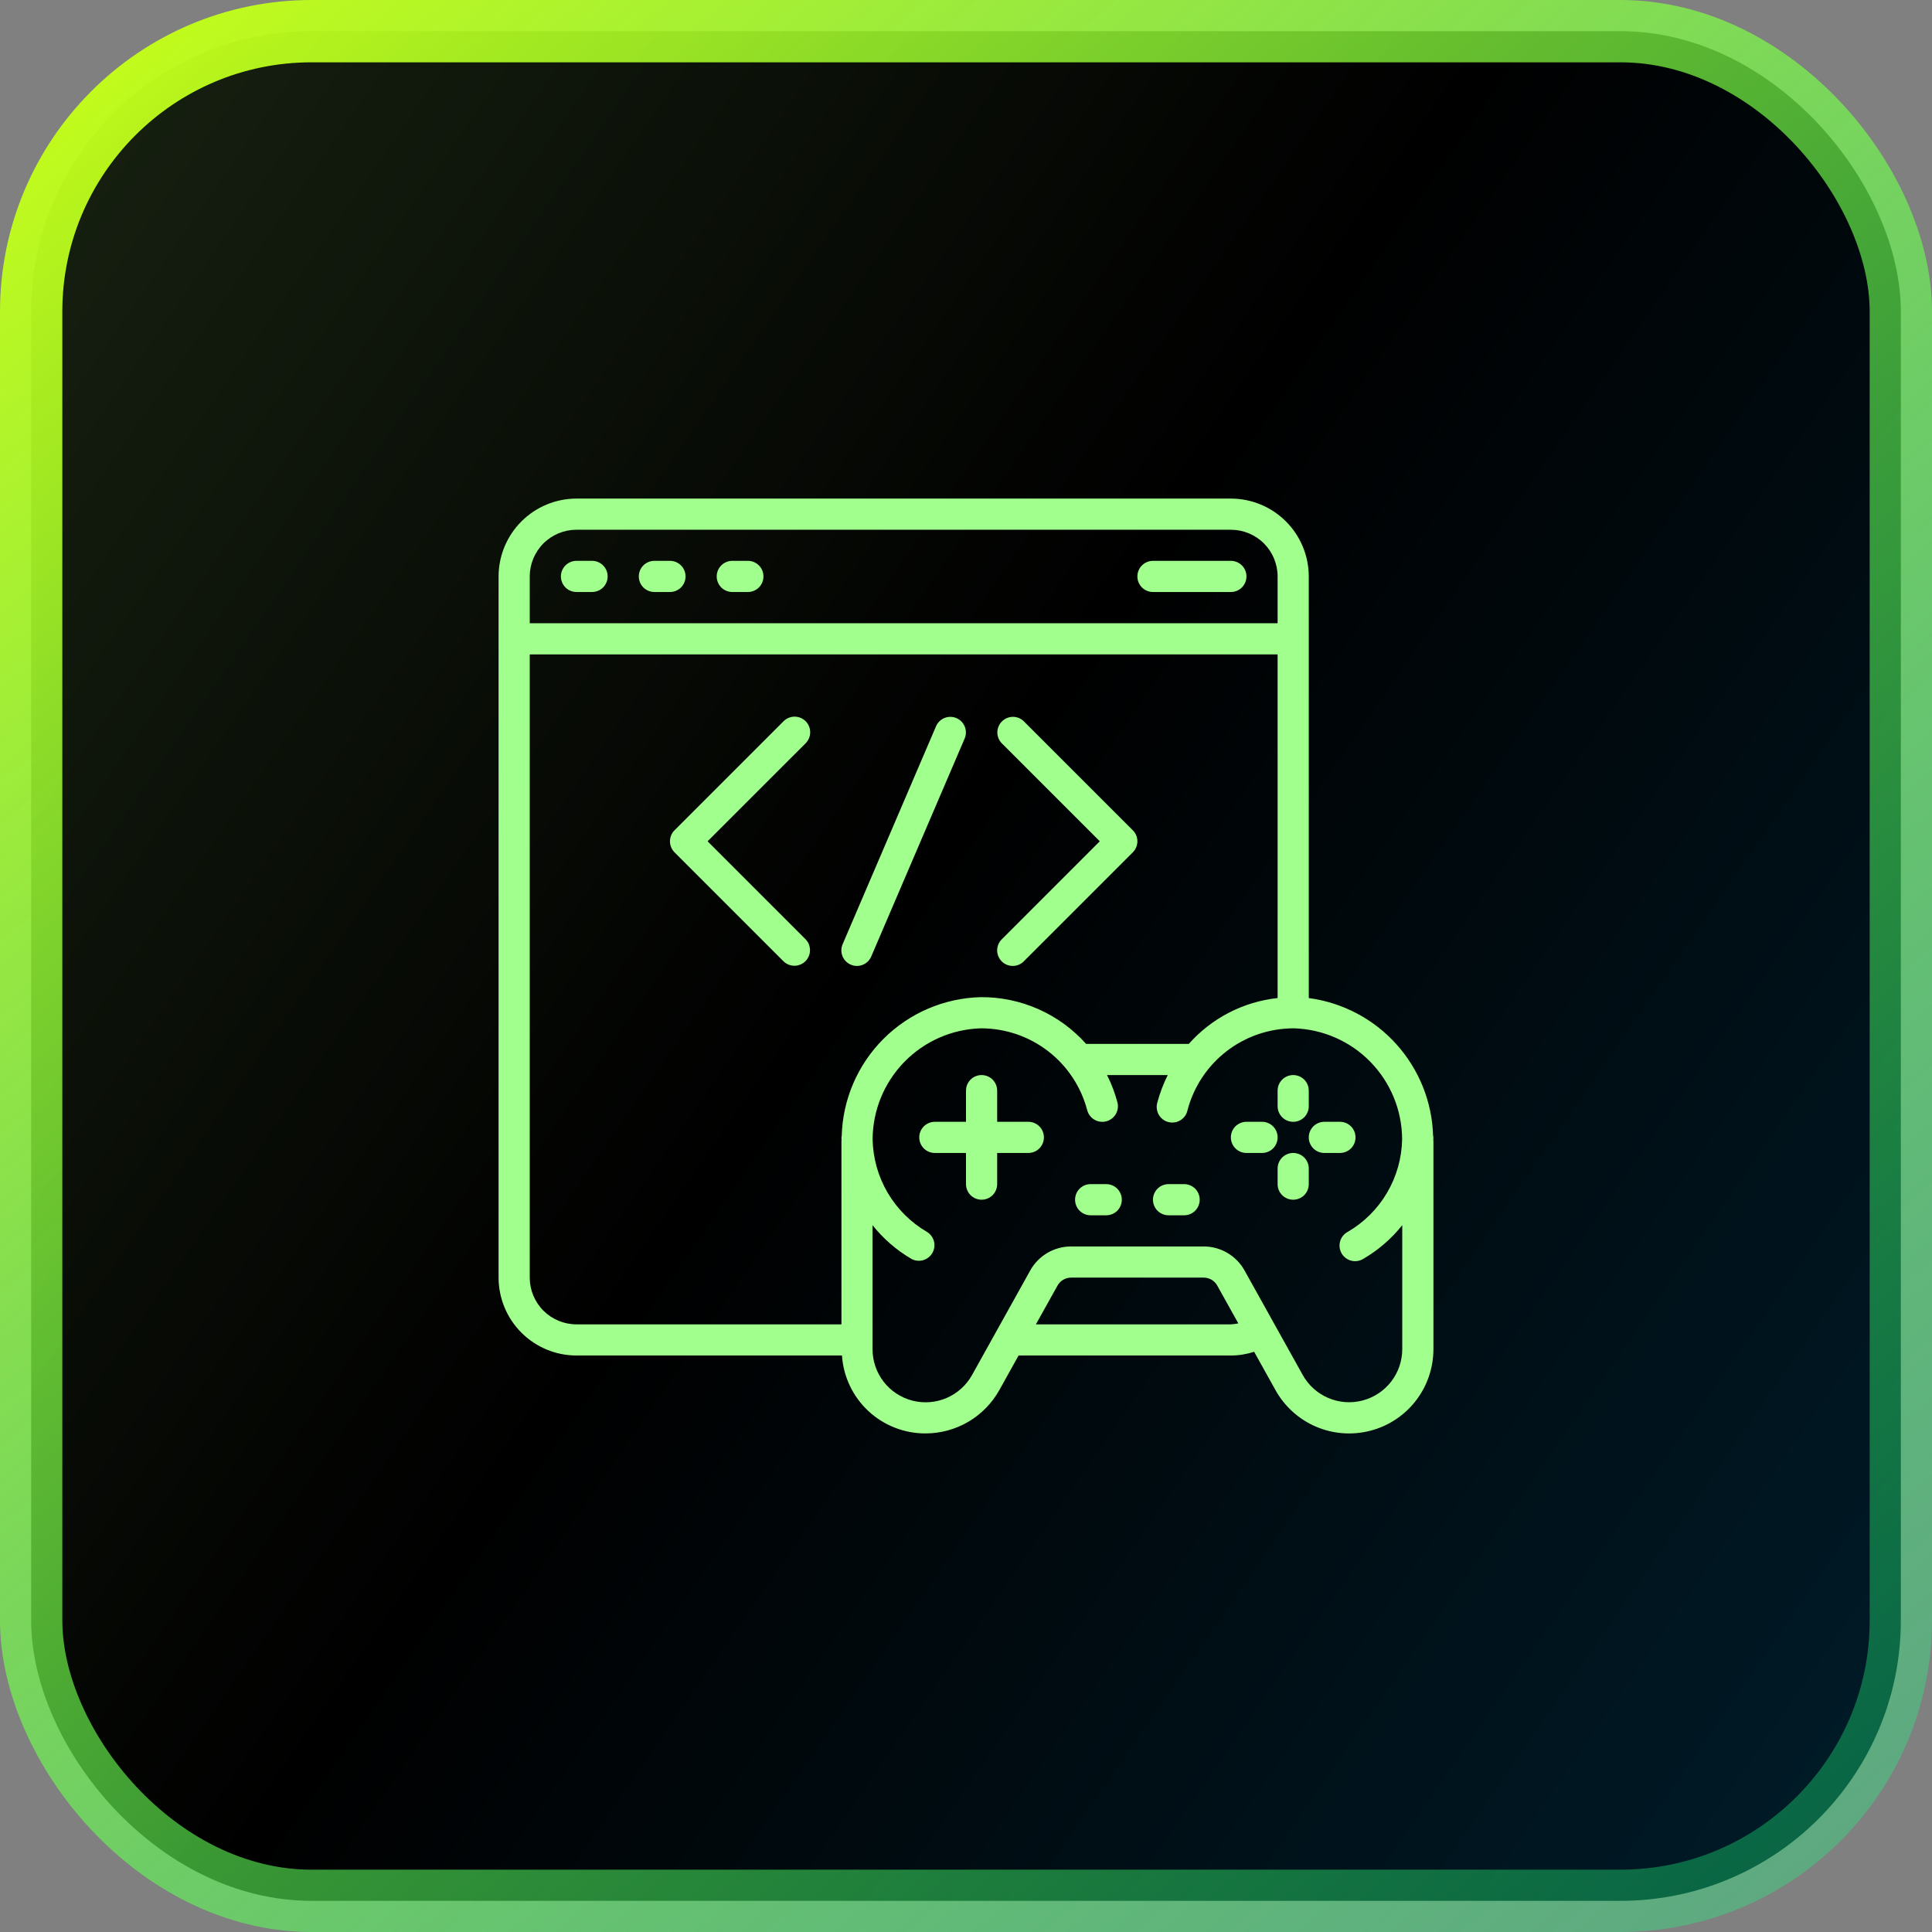 <svg width="62" height="62" viewBox="0 0 62 62" fill="none" xmlns="http://www.w3.org/2000/svg">
<rect x="0" y="0" width="62" height="62" fill="#808080" stroke="none"/>
<rect x="1" y="1" width="60" height="60" rx="9" fill="url(#paint0_linear_914_36336)" stroke="url(#paint1_linear_914_36336)" stroke-width="2"/>
<g clip-path="url(#clip0_914_36336)">
<path d="M41.5 36C41.633 36 41.76 35.947 41.854 35.854C41.947 35.76 42 35.633 42 35.5V35C42 34.867 41.947 34.74 41.854 34.646C41.76 34.553 41.633 34.5 41.5 34.5C41.367 34.5 41.24 34.553 41.146 34.646C41.053 34.74 41 34.867 41 35V35.5C41 35.633 41.053 35.76 41.146 35.854C41.24 35.947 41.367 36 41.5 36ZM40.5 36H40C39.867 36 39.74 36.053 39.646 36.146C39.553 36.24 39.5 36.367 39.5 36.5C39.5 36.633 39.553 36.76 39.646 36.854C39.74 36.947 39.867 37 40 37H40.5C40.633 37 40.76 36.947 40.854 36.854C40.947 36.76 41 36.633 41 36.5C41 36.367 40.947 36.24 40.854 36.146C40.76 36.053 40.633 36 40.5 36ZM41.5 37C41.367 37 41.24 37.053 41.146 37.146C41.053 37.24 41 37.367 41 37.5V38C41 38.133 41.053 38.26 41.146 38.354C41.24 38.447 41.367 38.5 41.5 38.5C41.633 38.5 41.76 38.447 41.854 38.354C41.947 38.26 42 38.133 42 38V37.5C42 37.367 41.947 37.24 41.854 37.146C41.76 37.053 41.633 37 41.5 37ZM43.5 36.5C43.5 36.367 43.447 36.24 43.354 36.146C43.26 36.053 43.133 36 43 36H42.5C42.367 36 42.24 36.053 42.146 36.146C42.053 36.24 42 36.367 42 36.5C42 36.633 42.053 36.76 42.146 36.854C42.24 36.947 42.367 37 42.5 37H43C43.133 37 43.26 36.947 43.354 36.854C43.447 36.76 43.5 36.633 43.5 36.5ZM33 36H32V35C32 34.867 31.947 34.74 31.854 34.646C31.76 34.553 31.633 34.5 31.5 34.5C31.367 34.5 31.24 34.553 31.146 34.646C31.053 34.74 31 34.867 31 35V36H30C29.867 36 29.74 36.053 29.646 36.146C29.553 36.24 29.5 36.367 29.5 36.5C29.5 36.633 29.553 36.76 29.646 36.854C29.74 36.947 29.867 37 30 37H31V38C31 38.133 31.053 38.26 31.146 38.354C31.24 38.447 31.367 38.5 31.5 38.5C31.633 38.5 31.76 38.447 31.854 38.354C31.947 38.26 32 38.133 32 38V37H33C33.133 37 33.26 36.947 33.354 36.854C33.447 36.76 33.5 36.633 33.5 36.5C33.5 36.367 33.447 36.24 33.354 36.146C33.26 36.053 33.133 36 33 36ZM35.5 38H35C34.867 38 34.74 38.053 34.646 38.146C34.553 38.24 34.5 38.367 34.5 38.5C34.5 38.633 34.553 38.76 34.646 38.854C34.74 38.947 34.867 39 35 39H35.5C35.633 39 35.76 38.947 35.854 38.854C35.947 38.76 36 38.633 36 38.5C36 38.367 35.947 38.24 35.854 38.146C35.76 38.053 35.633 38 35.5 38ZM38 38H37.5C37.367 38 37.24 38.053 37.146 38.146C37.053 38.24 37 38.367 37 38.5C37 38.633 37.053 38.76 37.146 38.854C37.24 38.947 37.367 39 37.5 39H38C38.133 39 38.26 38.947 38.354 38.854C38.447 38.76 38.5 38.633 38.5 38.5C38.5 38.367 38.447 38.24 38.354 38.146C38.26 38.053 38.133 38 38 38Z" fill="#A1FF8D"/>
<path d="M45.99 36.454C45.959 35.363 45.54 34.319 44.809 33.508C44.078 32.697 43.082 32.173 42 32.029V18.5C41.999 17.837 41.736 17.202 41.267 16.733C40.798 16.264 40.163 16.001 39.5 16H18.5C17.837 16.001 17.202 16.264 16.733 16.733C16.264 17.202 16.001 17.837 16 18.5V41C16.001 41.663 16.264 42.298 16.733 42.767C17.202 43.236 17.837 43.499 18.5 43.5H27.02C27.065 44.18 27.368 44.817 27.867 45.282C28.366 45.746 29.023 46.003 29.705 46C30.186 45.999 30.659 45.87 31.074 45.627C31.489 45.383 31.832 45.033 32.067 44.614L32.687 43.5H39.5C39.754 43.499 40.006 43.458 40.247 43.38L40.934 44.614C41.226 45.137 41.683 45.549 42.234 45.784C42.785 46.019 43.398 46.064 43.977 45.913C44.557 45.763 45.07 45.424 45.436 44.95C45.802 44.476 46 43.894 46 43.295V36.645C46 36.617 45.996 36.59 45.996 36.562C45.995 36.535 46 36.52 46 36.5C45.998 36.484 45.994 36.469 45.99 36.454ZM18.5 17H39.5C39.898 17 40.279 17.158 40.561 17.439C40.842 17.721 41 18.102 41 18.5V20H17V18.5C17 18.102 17.158 17.721 17.439 17.439C17.721 17.158 18.102 17 18.5 17ZM17 41V21H41V32.028C39.9 32.148 38.884 32.672 38.15 33.5H34.855C34.429 33.023 33.907 32.643 33.322 32.384C32.738 32.126 32.105 31.994 31.466 32C30.295 32.031 29.18 32.51 28.351 33.339C27.523 34.167 27.043 35.282 27.012 36.453C27.012 36.469 27.003 36.483 27.003 36.5C27.003 36.517 27.006 36.541 27.006 36.562C27.006 36.59 27.003 36.617 27.003 36.645V42.5H18.5C18.102 42.5 17.721 42.342 17.439 42.061C17.158 41.779 17 41.398 17 41ZM39.5 42.5H33.243L33.936 41.257C33.979 41.179 34.043 41.114 34.119 41.069C34.196 41.024 34.283 41 34.373 41H38.627C38.717 41 38.804 41.024 38.881 41.069C38.957 41.114 39.021 41.179 39.064 41.257L39.739 42.469C39.661 42.486 39.581 42.496 39.5 42.5ZM45 43.295C45 43.672 44.875 44.039 44.644 44.337C44.413 44.636 44.09 44.849 43.725 44.944C43.36 45.04 42.974 45.011 42.626 44.863C42.279 44.715 41.991 44.456 41.807 44.127L39.938 40.77C39.808 40.537 39.618 40.342 39.388 40.207C39.157 40.072 38.895 40 38.627 40H34.373C34.105 40 33.843 40.072 33.612 40.207C33.382 40.342 33.192 40.537 33.062 40.77L31.194 44.126C31.01 44.456 30.722 44.715 30.375 44.864C30.028 45.013 29.641 45.041 29.276 44.947C28.91 44.851 28.586 44.638 28.355 44.339C28.125 44.04 28 43.673 28 43.295V39.317C28.346 39.752 28.77 40.12 29.25 40.4C29.364 40.462 29.498 40.476 29.623 40.441C29.748 40.405 29.855 40.322 29.92 40.21C29.985 40.097 30.003 39.964 29.972 39.838C29.94 39.712 29.861 39.603 29.75 39.535C29.228 39.231 28.793 38.798 28.487 38.278C28.181 37.758 28.015 37.167 28.003 36.563C28.007 35.636 28.371 34.746 29.018 34.081C29.664 33.417 30.544 33.029 31.471 33H31.5C32.275 33.004 33.027 33.263 33.64 33.737C34.253 34.212 34.692 34.876 34.889 35.625C34.906 35.689 34.935 35.749 34.974 35.801C35.014 35.854 35.063 35.898 35.12 35.931C35.177 35.965 35.24 35.987 35.305 35.996C35.37 36.005 35.436 36.001 35.5 35.984C35.564 35.968 35.623 35.939 35.676 35.9C35.728 35.86 35.773 35.811 35.806 35.754C35.84 35.698 35.861 35.635 35.871 35.57C35.88 35.505 35.876 35.439 35.859 35.375C35.779 35.073 35.667 34.779 35.526 34.5H37.475C37.334 34.779 37.223 35.073 37.142 35.375C37.122 35.44 37.115 35.508 37.123 35.575C37.13 35.642 37.15 35.708 37.183 35.767C37.216 35.826 37.261 35.878 37.314 35.919C37.368 35.961 37.429 35.991 37.495 36.008C37.56 36.025 37.629 36.028 37.696 36.018C37.763 36.008 37.827 35.984 37.884 35.948C37.942 35.912 37.991 35.865 38.03 35.81C38.069 35.754 38.096 35.691 38.109 35.625C38.307 34.875 38.746 34.212 39.359 33.737C39.972 33.263 40.725 33.004 41.5 33H41.529C42.456 33.029 43.335 33.416 43.981 34.08C44.628 34.745 44.992 35.634 44.996 36.56C44.985 37.164 44.819 37.755 44.513 38.275C44.207 38.796 43.772 39.229 43.25 39.532C43.191 39.564 43.139 39.607 43.097 39.659C43.055 39.711 43.024 39.771 43.006 39.836C42.988 39.9 42.983 39.968 42.991 40.034C42.999 40.1 43.02 40.164 43.054 40.222C43.087 40.28 43.132 40.331 43.186 40.371C43.239 40.412 43.3 40.441 43.365 40.457C43.43 40.474 43.497 40.477 43.563 40.466C43.63 40.456 43.693 40.433 43.75 40.398C44.23 40.118 44.654 39.752 45 39.317V43.295Z" fill="#A1FF8D"/>
<path d="M18.5 18.998H19C19.133 18.998 19.26 18.945 19.354 18.852C19.447 18.758 19.5 18.631 19.5 18.498C19.5 18.365 19.447 18.238 19.354 18.145C19.26 18.051 19.133 17.998 19 17.998H18.5C18.367 17.998 18.24 18.051 18.146 18.145C18.053 18.238 18 18.365 18 18.498C18 18.631 18.053 18.758 18.146 18.852C18.24 18.945 18.367 18.998 18.5 18.998ZM21 18.998H21.5C21.633 18.998 21.76 18.945 21.854 18.852C21.947 18.758 22 18.631 22 18.498C22 18.365 21.947 18.238 21.854 18.145C21.76 18.051 21.633 17.998 21.5 17.998H21C20.867 17.998 20.74 18.051 20.646 18.145C20.553 18.238 20.5 18.365 20.5 18.498C20.5 18.631 20.553 18.758 20.646 18.852C20.74 18.945 20.867 18.998 21 18.998ZM23.5 18.998H24C24.133 18.998 24.26 18.945 24.354 18.852C24.447 18.758 24.5 18.631 24.5 18.498C24.5 18.365 24.447 18.238 24.354 18.145C24.26 18.051 24.133 17.998 24 17.998H23.5C23.367 17.998 23.24 18.051 23.146 18.145C23.053 18.238 23 18.365 23 18.498C23 18.631 23.053 18.758 23.146 18.852C23.24 18.945 23.367 18.998 23.5 18.998ZM37 18.998H39.5C39.633 18.998 39.76 18.945 39.854 18.852C39.947 18.758 40 18.631 40 18.498C40 18.365 39.947 18.238 39.854 18.145C39.76 18.051 39.633 17.998 39.5 17.998H37C36.867 17.998 36.74 18.051 36.646 18.145C36.553 18.238 36.5 18.365 36.5 18.498C36.5 18.631 36.553 18.758 36.646 18.852C36.74 18.945 36.867 18.998 37 18.998ZM25.854 23.145C25.76 23.051 25.633 22.998 25.5 22.998C25.367 22.998 25.24 23.051 25.146 23.145L21.646 26.645C21.553 26.738 21.5 26.866 21.5 26.998C21.5 27.131 21.553 27.258 21.646 27.352L25.146 30.852C25.241 30.943 25.367 30.993 25.498 30.992C25.629 30.991 25.755 30.938 25.847 30.846C25.94 30.753 25.993 30.627 25.994 30.496C25.995 30.365 25.945 30.239 25.854 30.145L22.707 26.998L25.854 23.852C25.947 23.758 26 23.631 26 23.498C26 23.366 25.947 23.238 25.854 23.145ZM32.147 30.852C32.24 30.945 32.367 30.998 32.5 30.998C32.633 30.998 32.76 30.945 32.853 30.852L36.353 27.352C36.447 27.258 36.5 27.131 36.5 26.998C36.5 26.866 36.447 26.738 36.353 26.645L32.853 23.145C32.759 23.053 32.633 23.003 32.502 23.004C32.371 23.005 32.245 23.058 32.153 23.151C32.06 23.243 32.007 23.369 32.006 23.5C32.005 23.631 32.055 23.757 32.147 23.852L35.293 26.998L32.147 30.145C32.053 30.238 32 30.366 32 30.498C32 30.631 32.053 30.758 32.147 30.852ZM27.303 30.957C27.425 31.01 27.562 31.012 27.686 30.962C27.809 30.913 27.907 30.817 27.959 30.695L30.959 23.695C31.009 23.574 31.01 23.437 30.96 23.316C30.91 23.194 30.815 23.097 30.694 23.045C30.573 22.993 30.437 22.991 30.315 23.039C30.192 23.087 30.094 23.181 30.041 23.301L27.041 30.301C26.988 30.423 26.987 30.561 27.036 30.684C27.085 30.807 27.181 30.905 27.303 30.957Z" fill="#A1FF8D"/>
</g>
<defs>
<linearGradient id="paint0_linear_914_36336" x1="-7.34654e-06" y1="-4.904" x2="72.445" y2="45.289" gradientUnits="userSpaceOnUse">
<stop stop-color="#1A2613"/>
<stop offset="0.489"/>
<stop offset="1" stop-color="#001D2B"/>
</linearGradient>
<linearGradient id="paint1_linear_914_36336" x1="62" y1="60.488" x2="6.921" y2="-4.789" gradientUnits="userSpaceOnUse">
<stop stop-color="#14FF87" stop-opacity="0.3"/>
<stop offset="1" stop-color="#CAFE15"/>
</linearGradient>
<clipPath id="clip0_914_36336">
<rect width="30" height="30" fill="white" transform="translate(16 16)"/>
</clipPath>
</defs>
</svg>

